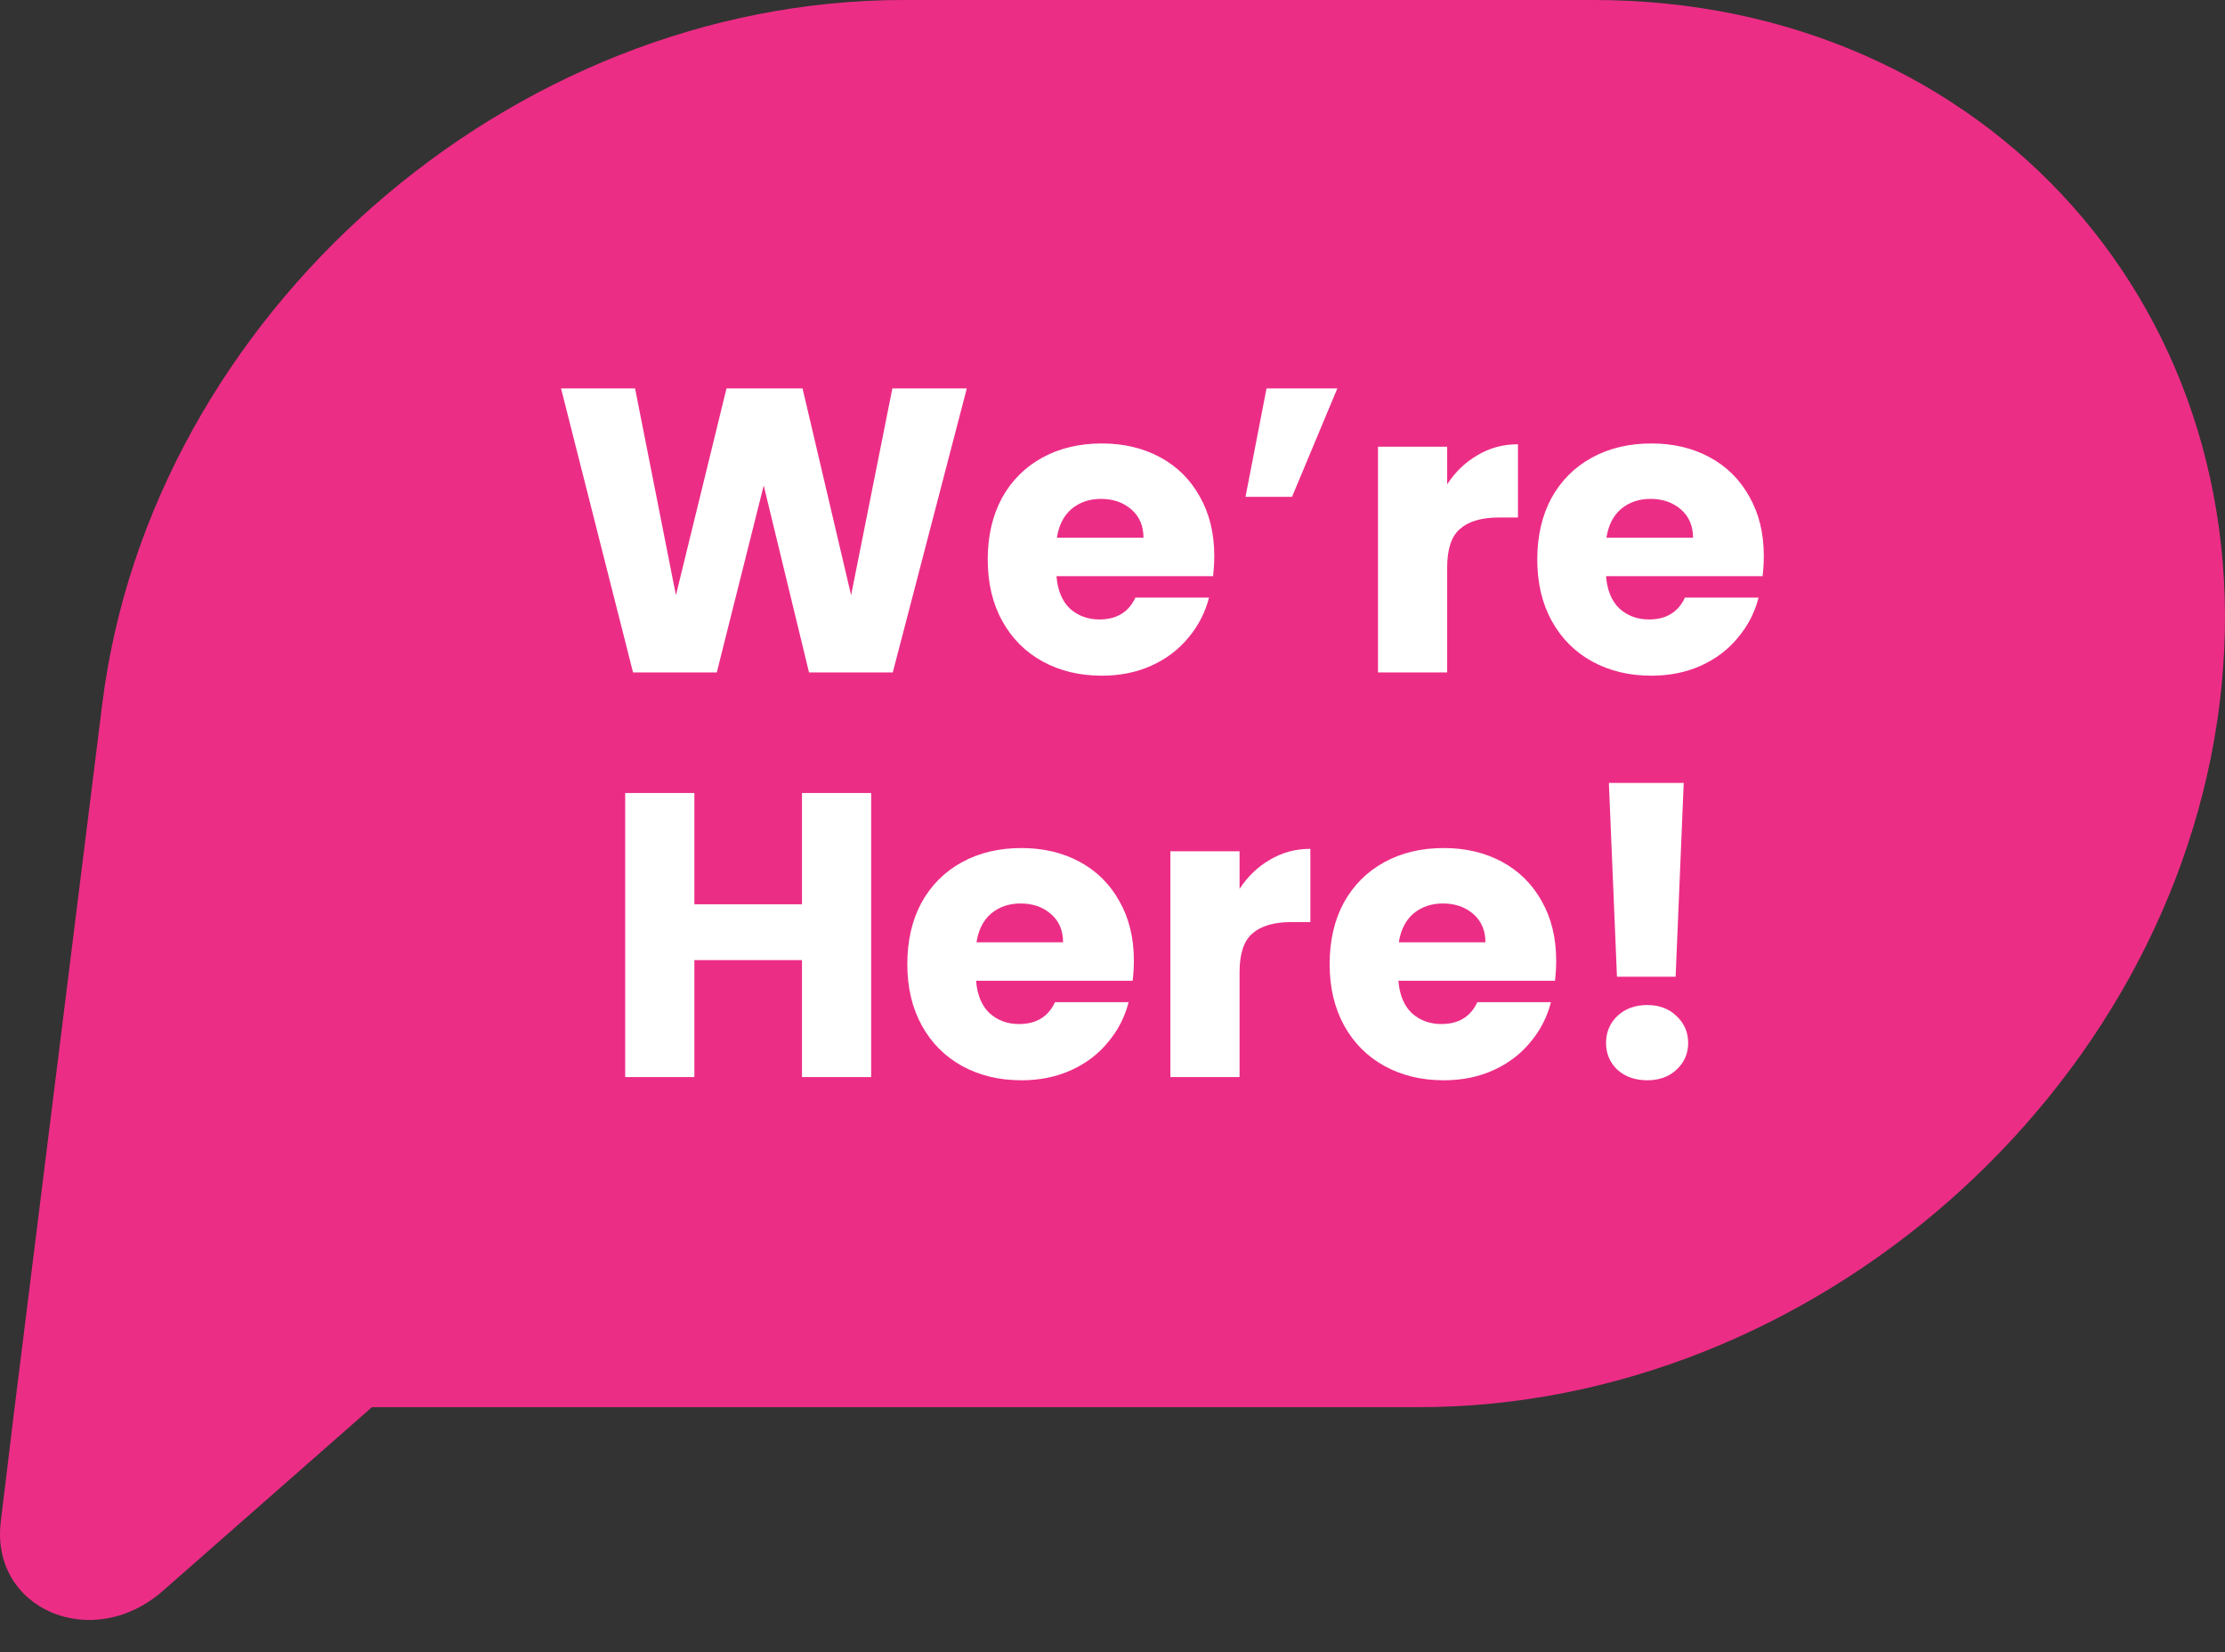 <svg width="66" height="49" viewBox="0 0 66 49" fill="none" xmlns="http://www.w3.org/2000/svg">
<rect x="0" y="0" width="66" height="49" fill="#333333" stroke="none"/>
<path fill-rule="evenodd" clip-rule="evenodd" d="M26.8 0C15.114 0 4.48 9.34 3.034 20.873L0.435 41.737L0.024 45.121C-0.297 47.72 2.723 49.029 4.828 47.188L11.033 41.737H21.612H42.083C53.77 41.737 64.403 32.397 65.84 20.873C67.268 9.349 58.968 0 47.272 0H26.8Z" fill="#EC2D86"/>
<path d="M28.678 11.521L26.482 19.945H23.998L22.654 14.401L21.262 19.945H18.778L16.642 11.521H18.838L20.05 17.653L21.55 11.521H23.806L25.246 17.653L26.47 11.521H28.678ZM36.019 16.489C36.019 16.681 36.007 16.881 35.983 17.089H31.339C31.371 17.505 31.503 17.825 31.735 18.049C31.975 18.265 32.267 18.373 32.611 18.373C33.123 18.373 33.479 18.157 33.679 17.725H35.863C35.751 18.165 35.547 18.561 35.251 18.913C34.963 19.265 34.599 19.541 34.159 19.741C33.719 19.941 33.227 20.041 32.683 20.041C32.027 20.041 31.443 19.901 30.931 19.621C30.419 19.341 30.019 18.941 29.731 18.421C29.443 17.901 29.299 17.293 29.299 16.597C29.299 15.901 29.439 15.293 29.719 14.773C30.007 14.253 30.407 13.853 30.919 13.573C31.431 13.293 32.019 13.153 32.683 13.153C33.331 13.153 33.907 13.289 34.411 13.561C34.915 13.833 35.307 14.221 35.587 14.725C35.875 15.229 36.019 15.817 36.019 16.489ZM33.919 15.949C33.919 15.597 33.799 15.317 33.559 15.109C33.319 14.901 33.019 14.797 32.659 14.797C32.315 14.797 32.023 14.897 31.783 15.097C31.551 15.297 31.407 15.581 31.351 15.949H33.919ZM37.569 11.521H39.669L38.325 14.737H36.945L37.569 11.521ZM42.927 14.365C43.167 13.997 43.467 13.709 43.827 13.501C44.187 13.285 44.587 13.177 45.027 13.177V15.349H44.463C43.951 15.349 43.567 15.461 43.311 15.685C43.055 15.901 42.927 16.285 42.927 16.837V19.945H40.875V13.249H42.927V14.365ZM52.32 16.489C52.32 16.681 52.308 16.881 52.284 17.089H47.64C47.672 17.505 47.804 17.825 48.036 18.049C48.276 18.265 48.568 18.373 48.912 18.373C49.424 18.373 49.78 18.157 49.98 17.725H52.164C52.052 18.165 51.848 18.561 51.552 18.913C51.264 19.265 50.9 19.541 50.46 19.741C50.02 19.941 49.528 20.041 48.984 20.041C48.328 20.041 47.744 19.901 47.232 19.621C46.72 19.341 46.32 18.941 46.032 18.421C45.744 17.901 45.6 17.293 45.6 16.597C45.6 15.901 45.74 15.293 46.02 14.773C46.308 14.253 46.708 13.853 47.22 13.573C47.732 13.293 48.32 13.153 48.984 13.153C49.632 13.153 50.208 13.289 50.712 13.561C51.216 13.833 51.608 14.221 51.888 14.725C52.176 15.229 52.32 15.817 52.32 16.489ZM50.22 15.949C50.22 15.597 50.1 15.317 49.86 15.109C49.62 14.901 49.32 14.797 48.96 14.797C48.616 14.797 48.324 14.897 48.084 15.097C47.852 15.297 47.708 15.581 47.652 15.949H50.22ZM25.841 23.521V31.945H23.789V28.477H20.597V31.945H18.545V23.521H20.597V26.821H23.789V23.521H25.841ZM33.634 28.489C33.634 28.681 33.622 28.881 33.598 29.089H28.954C28.986 29.505 29.118 29.825 29.35 30.049C29.59 30.265 29.882 30.373 30.226 30.373C30.738 30.373 31.094 30.157 31.294 29.725H33.478C33.366 30.165 33.162 30.561 32.866 30.913C32.578 31.265 32.214 31.541 31.774 31.741C31.334 31.941 30.842 32.041 30.298 32.041C29.642 32.041 29.058 31.901 28.546 31.621C28.034 31.341 27.634 30.941 27.346 30.421C27.058 29.901 26.914 29.293 26.914 28.597C26.914 27.901 27.054 27.293 27.334 26.773C27.622 26.253 28.022 25.853 28.534 25.573C29.046 25.293 29.634 25.153 30.298 25.153C30.946 25.153 31.522 25.289 32.026 25.561C32.53 25.833 32.922 26.221 33.202 26.725C33.49 27.229 33.634 27.817 33.634 28.489ZM31.534 27.949C31.534 27.597 31.414 27.317 31.174 27.109C30.934 26.901 30.634 26.797 30.274 26.797C29.93 26.797 29.638 26.897 29.398 27.097C29.166 27.297 29.022 27.581 28.966 27.949H31.534ZM36.769 26.365C37.009 25.997 37.309 25.709 37.669 25.501C38.029 25.285 38.429 25.177 38.869 25.177V27.349H38.305C37.793 27.349 37.409 27.461 37.153 27.685C36.897 27.901 36.769 28.285 36.769 28.837V31.945H34.717V25.249H36.769V26.365ZM46.161 28.489C46.161 28.681 46.15 28.881 46.126 29.089H41.481C41.514 29.505 41.645 29.825 41.877 30.049C42.117 30.265 42.41 30.373 42.754 30.373C43.266 30.373 43.621 30.157 43.822 29.725H46.005C45.894 30.165 45.69 30.561 45.394 30.913C45.105 31.265 44.742 31.541 44.301 31.741C43.861 31.941 43.37 32.041 42.825 32.041C42.169 32.041 41.586 31.901 41.074 31.621C40.562 31.341 40.161 30.941 39.873 30.421C39.586 29.901 39.441 29.293 39.441 28.597C39.441 27.901 39.581 27.293 39.861 26.773C40.15 26.253 40.55 25.853 41.062 25.573C41.574 25.293 42.161 25.153 42.825 25.153C43.474 25.153 44.05 25.289 44.553 25.561C45.057 25.833 45.45 26.221 45.73 26.725C46.017 27.229 46.161 27.817 46.161 28.489ZM44.062 27.949C44.062 27.597 43.941 27.317 43.702 27.109C43.462 26.901 43.161 26.797 42.801 26.797C42.458 26.797 42.166 26.897 41.925 27.097C41.694 27.297 41.55 27.581 41.493 27.949H44.062ZM49.944 23.221L49.704 28.969H47.964L47.724 23.221H49.944ZM48.864 32.041C48.504 32.041 48.208 31.937 47.976 31.729C47.752 31.513 47.64 31.249 47.64 30.937C47.64 30.617 47.752 30.349 47.976 30.133C48.208 29.917 48.504 29.809 48.864 29.809C49.216 29.809 49.504 29.917 49.728 30.133C49.96 30.349 50.076 30.617 50.076 30.937C50.076 31.249 49.96 31.513 49.728 31.729C49.504 31.937 49.216 32.041 48.864 32.041Z" fill="white"/>
</svg>
